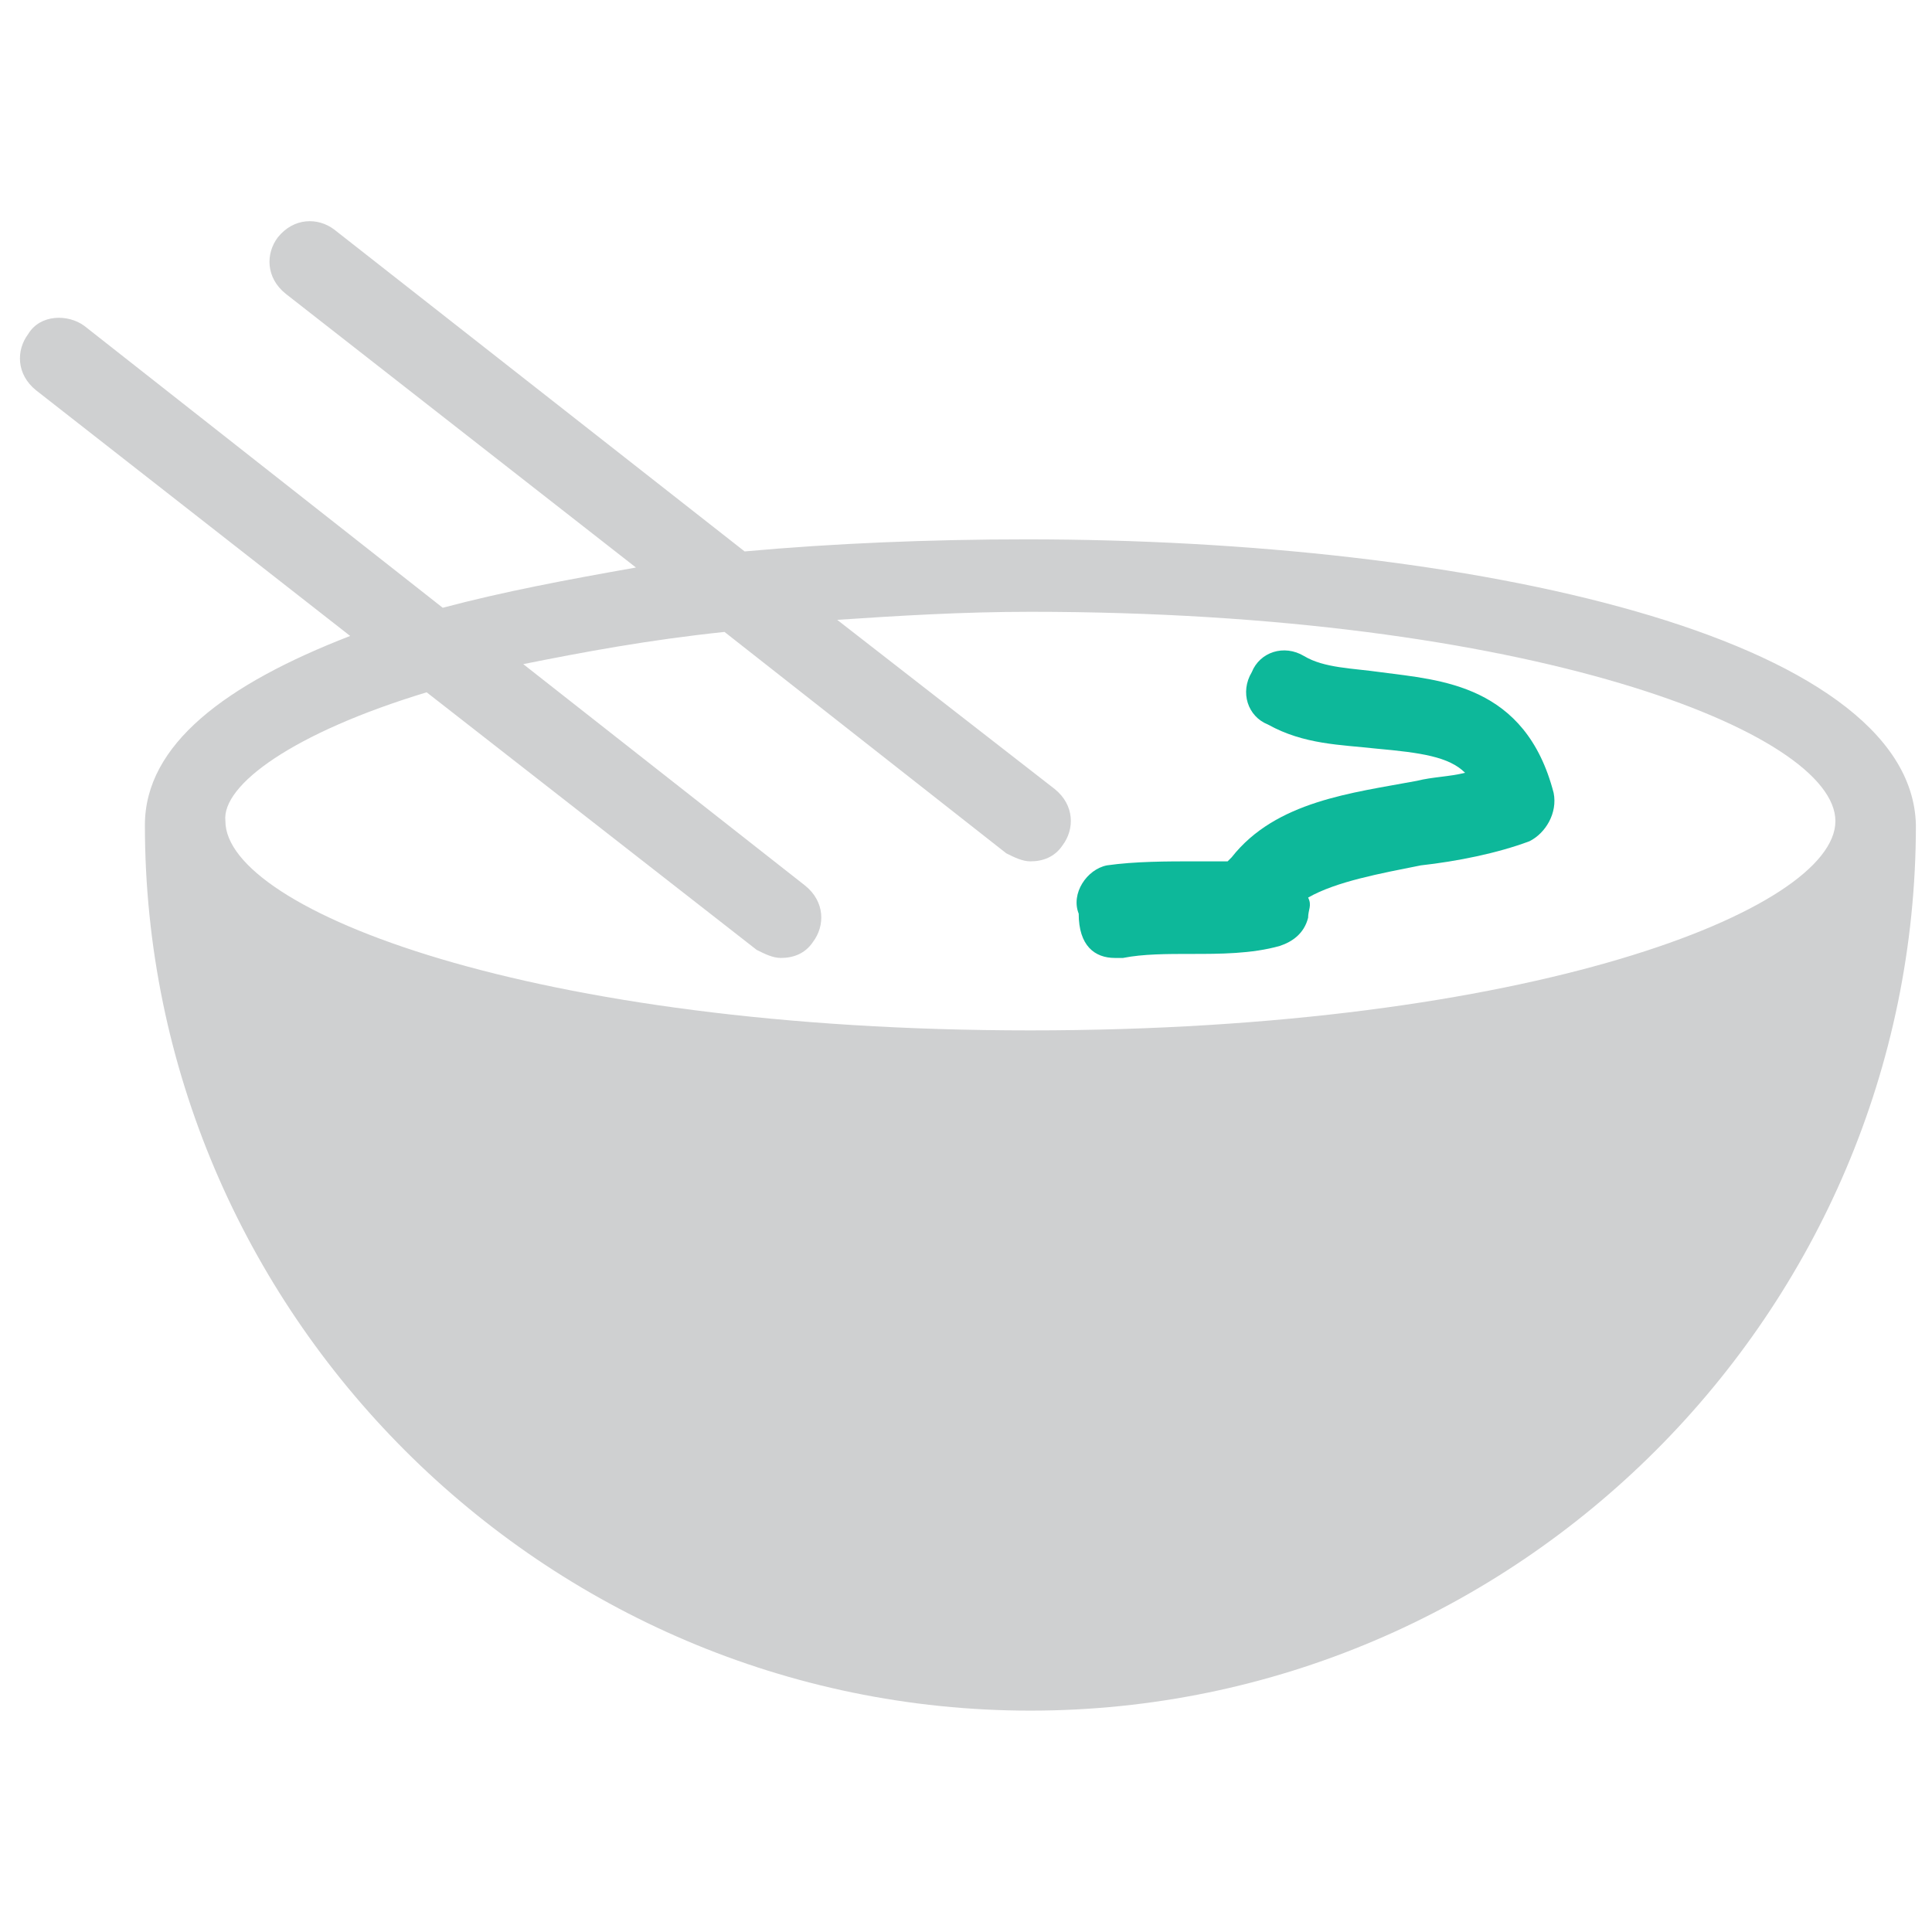 <?xml version="1.0" encoding="utf-8"?>
<!-- Generator: Adobe Illustrator 18.0.0, SVG Export Plug-In . SVG Version: 6.00 Build 0)  -->
<!DOCTYPE svg PUBLIC "-//W3C//DTD SVG 1.1//EN" "http://www.w3.org/Graphics/SVG/1.1/DTD/svg11.dtd">
<svg version="1.1" id="Layer_1" xmlns="http://www.w3.org/2000/svg" xmlns:xlink="http://www.w3.org/1999/xlink" x="0px" y="0px"
	 viewBox="0 0 48 48" enable-background="new 0 0 48 48" xml:space="preserve">
<g>
	<path fill="#CFD0D1" d="M25.5,13.4c-2.4,0-4.8,0.1-7,0.3l-10.2-8c-0.4-0.3-1-0.3-1.4,0.2c-0.3,0.4-0.3,1,0.2,1.4l8.7,6.8
		c-1.7,0.3-3.3,0.6-4.8,1l-8.9-7C1.7,7.8,1,7.8,0.7,8.3c-0.3,0.4-0.3,1,0.2,1.4l7.8,6.1c-3.1,1.2-5.1,2.7-5.1,4.7
		c0,12.1,9.9,22,22,22c12.1,0,22-9.9,22-22C47.5,15.8,36.5,13.4,25.5,13.4z M10.6,17.2l8.2,6.4c0.2,0.1,0.4,0.2,0.6,0.2
		c0.3,0,0.6-0.1,0.8-0.4c0.3-0.4,0.3-1-0.2-1.4l-7-5.5c1.5-0.3,3.1-0.6,5-0.8l7,5.5c0.2,0.1,0.4,0.2,0.6,0.2c0.3,0,0.6-0.1,0.8-0.4
		c0.3-0.4,0.3-1-0.2-1.4l-5.4-4.2c1.5-0.1,3.1-0.2,4.8-0.2c12.4,0,20,3,20,5.2c0,2.2-7.6,5.2-20,5.2s-20-3-20-5.2
		C5.5,19.5,7.3,18.2,10.6,17.2z"/>
	<path fill="#0DB89A" d="M27.7,23.8c0.1,0,0.2,0,0.2,0c0.5-0.1,1.1-0.1,1.7-0.1c0.7,0,1.5,0,2.2-0.2c0.3-0.1,0.6-0.3,0.7-0.7
		c0-0.2,0.1-0.3,0-0.5c0.7-0.4,1.8-0.6,2.8-0.8c0.9-0.1,1.9-0.3,2.7-0.6c0.4-0.2,0.7-0.7,0.6-1.2c-0.7-2.7-2.8-2.8-4.3-3
		c-0.7-0.1-1.4-0.1-1.9-0.4c-0.5-0.3-1.1-0.1-1.3,0.4c-0.3,0.5-0.1,1.1,0.4,1.3c0.9,0.5,1.8,0.5,2.7,0.6c1.1,0.1,1.8,0.2,2.2,0.6
		c-0.4,0.1-0.8,0.1-1.2,0.2c-1.6,0.3-3.5,0.5-4.6,1.9c0,0-0.1,0.1-0.1,0.1c-0.3,0-0.5,0-0.8,0c-0.7,0-1.5,0-2.2,0.1
		c-0.5,0.1-0.9,0.7-0.7,1.2C26.8,23.5,27.2,23.8,27.7,23.8z"/>
</g>
</svg>
